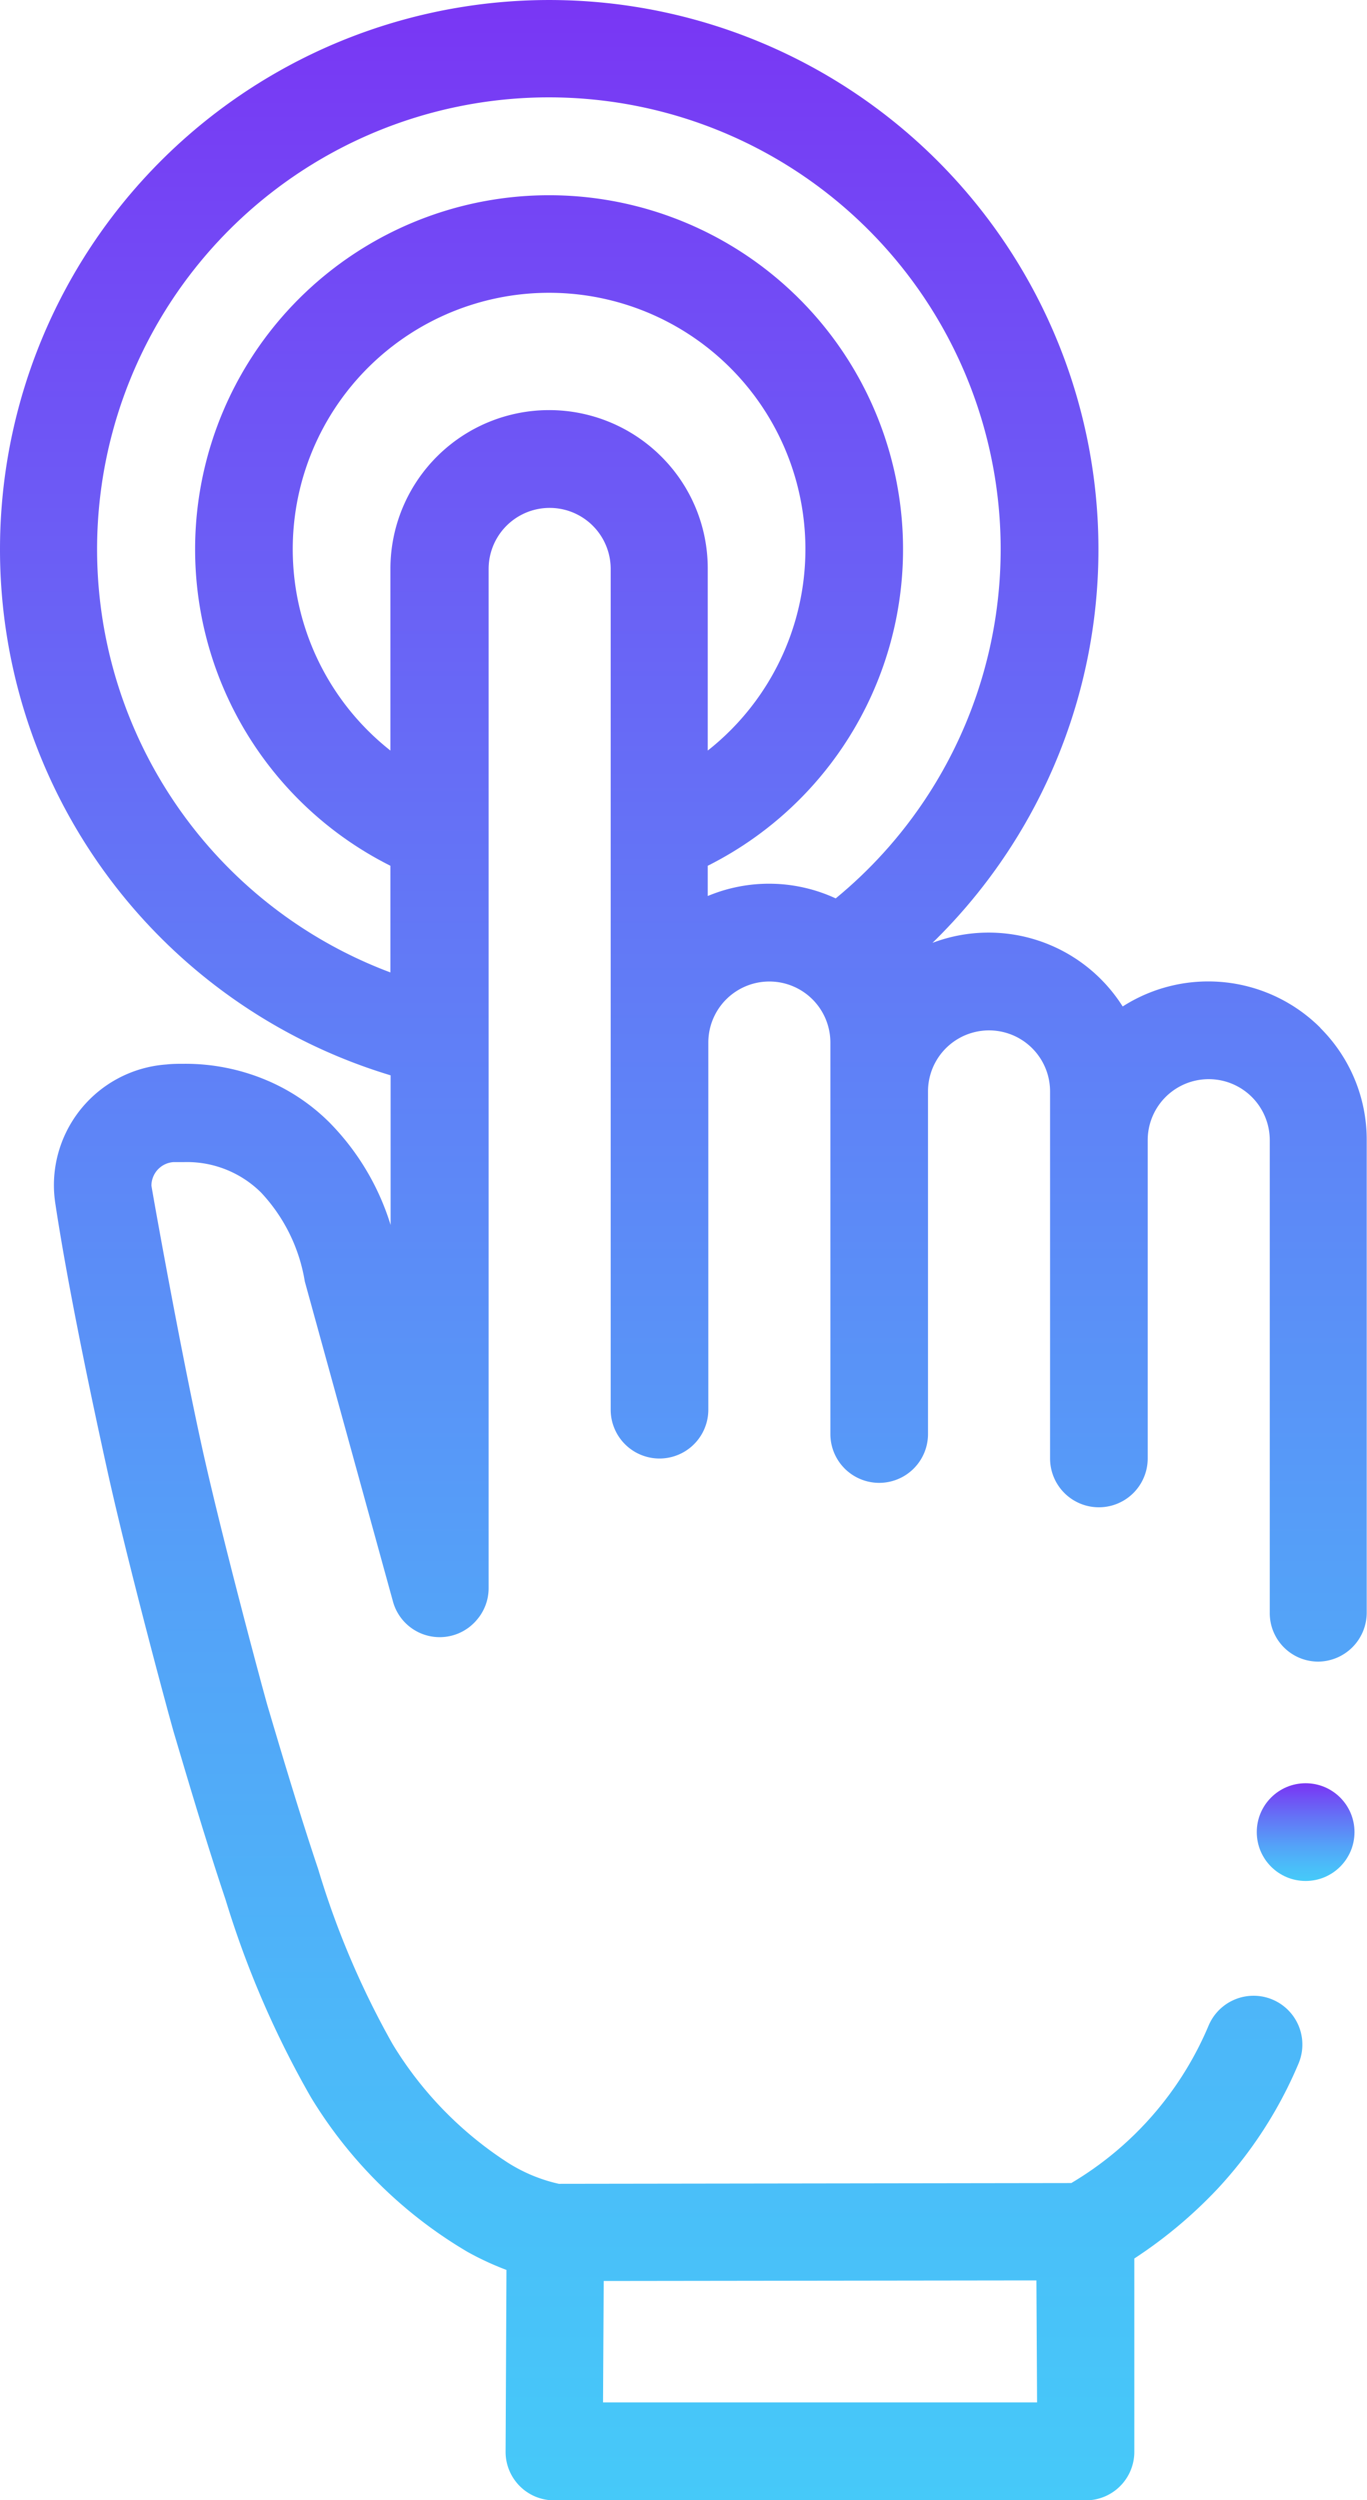 <svg id="double-click_1_" data-name="double-click (1)" xmlns="http://www.w3.org/2000/svg" xmlns:xlink="http://www.w3.org/1999/xlink" width="14.1" height="25.783" viewBox="0 0 14.1 25.783">
  <defs>
    <linearGradient id="linear-gradient" x1="0.5" x2="0.5" y2="1" gradientUnits="objectBoundingBox">
      <stop offset="0" stop-color="#7a34f4"/>
      <stop offset="0.344" stop-color="#6473f6"/>
      <stop offset="0.637" stop-color="#54a2f8"/>
      <stop offset="0.86" stop-color="#4abef9"/>
      <stop offset="0.989" stop-color="#46c9f9"/>
    </linearGradient>
  </defs>
  <path id="Path_1943" data-name="Path 1943" d="M129.62,10.6a1.637,1.637,0,0,0-2.04-.221,1.636,1.636,0,0,0-1.962-.656A5.665,5.665,0,1,0,116,5.665a5.664,5.664,0,0,0,4.029,5.424v1.543a2.591,2.591,0,0,0-.633-1.059,2.042,2.042,0,0,0-.667-.442,2.152,2.152,0,0,0-.823-.161c-.063,0-.127,0-.188.007h0a1.249,1.249,0,0,0-1.162,1.246,1.261,1.261,0,0,0,.015.19c.136.9.394,2.106.535,2.746.221,1,.645,2.567.691,2.721.156.525.332,1.121.531,1.714a9.878,9.878,0,0,0,.878,2.032,4.648,4.648,0,0,0,1.613,1.594,2.986,2.986,0,0,0,.405.188l-.009,1.87a.5.5,0,0,0,.5.506H127.2a.5.5,0,0,0,.5-.506L127.7,23.29a4.732,4.732,0,0,0,.86-.72,4.4,4.4,0,0,0,.832-1.286.5.5,0,1,0-.924-.4,3.439,3.439,0,0,1-1.418,1.628l-5.286.008a1.655,1.655,0,0,1-.521-.215,3.8,3.8,0,0,1-1.193-1.225,8.815,8.815,0,0,1-.768-1.805c-.191-.569-.366-1.157-.52-1.676-.046-.156-.467-1.721-.674-2.655-.236-1.068-.526-2.705-.526-2.718a.244.244,0,0,1,.225-.242s.07,0,.106,0a1.084,1.084,0,0,1,.8.314,1.751,1.751,0,0,1,.451.917l.907,3.292a.5.5,0,0,0,.865.2.5.5,0,0,0,.124-.331V5.867a.629.629,0,1,1,1.259,0v8.67a.5.5,0,0,0,1.007,0V10.751a.629.629,0,0,1,1.259,0v4.037a.5.5,0,0,0,1.007,0V11.255a.629.629,0,1,1,1.259,0V15.04a.5.5,0,0,0,1.007,0V11.758a.629.629,0,0,1,1.259,0s0,4.785,0,4.869a.5.5,0,0,0,.5.508h0a.505.505,0,0,0,.5-.5c0-.088,0-4.878,0-4.878a1.625,1.625,0,0,0-.479-1.157Zm-7.393,12.922,4.387-.006h.076l.007,1.258h-4.477Zm.594-18.814a1.637,1.637,0,0,0-2.794,1.157V7.74a2.644,2.644,0,1,1,3.273,0V5.867A1.626,1.626,0,0,0,122.822,4.709Zm1.8,4.557A1.637,1.637,0,0,0,123.3,9.24V8.928a3.651,3.651,0,1,0-3.273,0v1.1a4.66,4.66,0,1,1,4.591-.762Z" transform="translate(-116 0)" fill="url(#linear-gradient)"/>
  <circle id="Ellipse_519" data-name="Ellipse 519" cx="0.504" cy="0.504" r="0.504" transform="translate(12.963 18.389)" fill="url(#linear-gradient)"/>
</svg>
